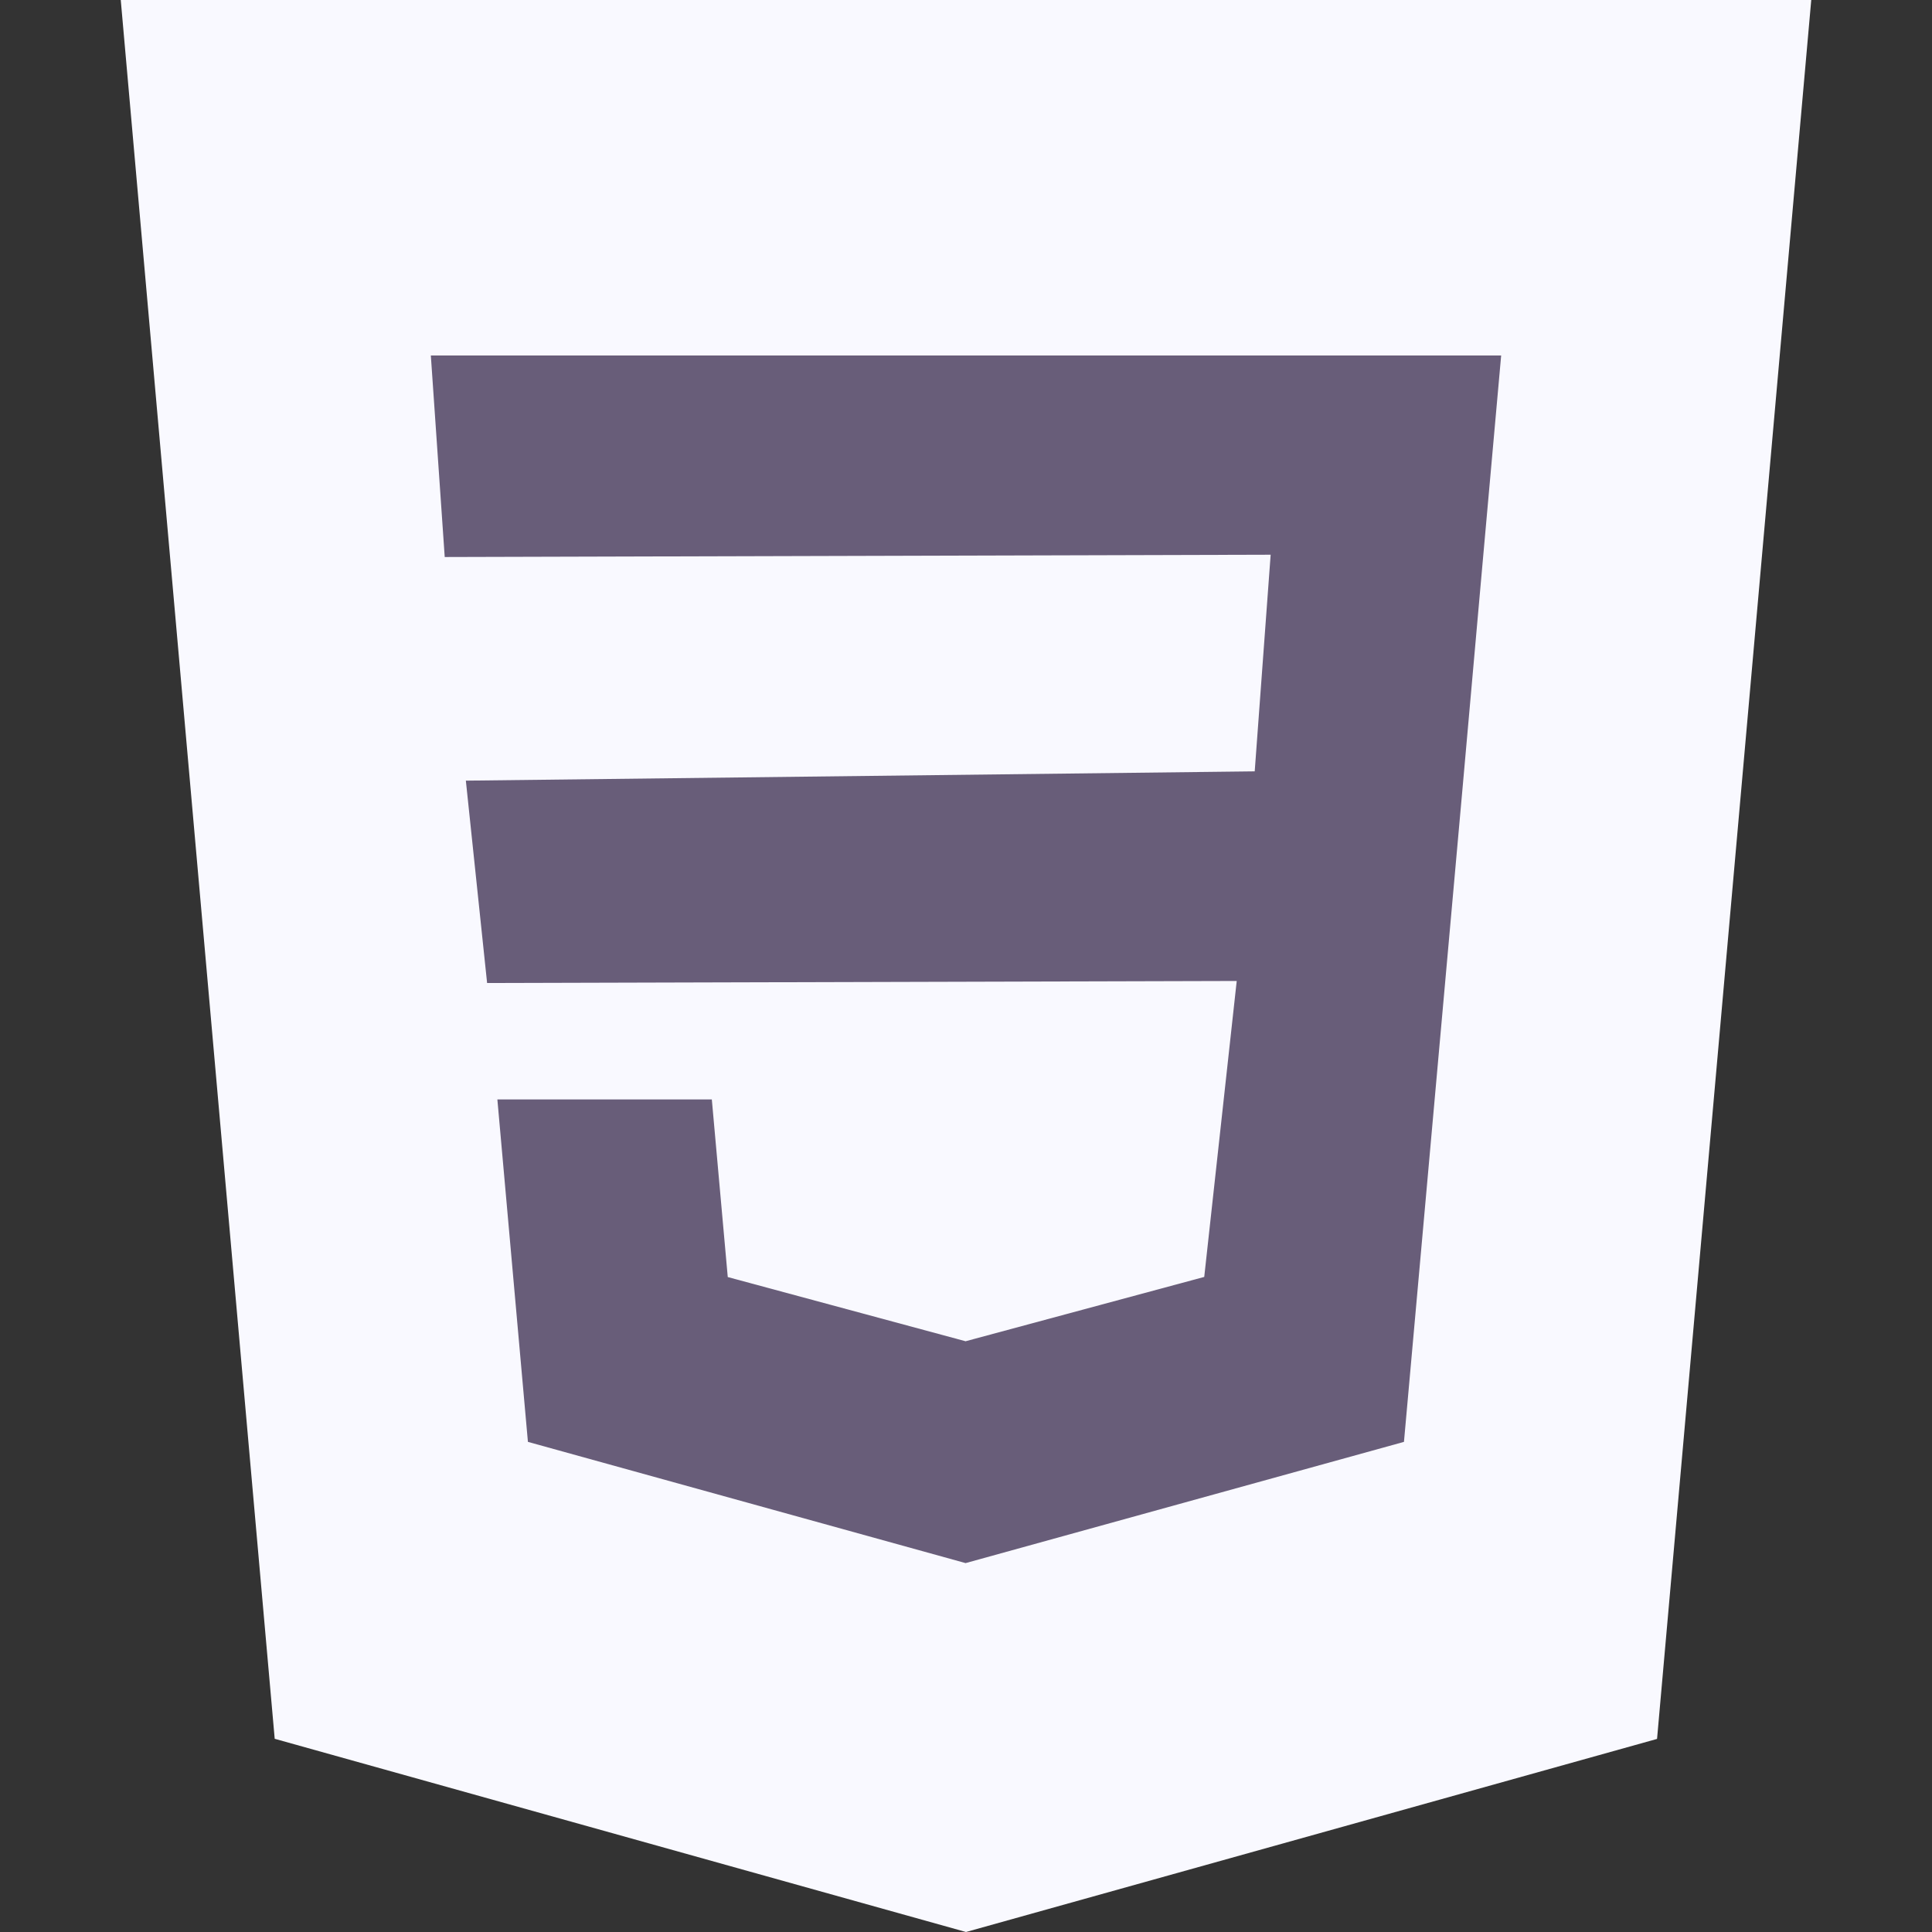 <?xml version="1.0" encoding="UTF-8"?>
<svg xmlns="http://www.w3.org/2000/svg"
    xmlns:xlink="http://www.w3.org/1999/xlink" version="1.1" id="Layer_1" x="0px" y="0px" viewBox="0 0 16 16" xml:space="preserve">
    <rect x="0" y="0" width="16" height="16" fill="#333333" stroke="none"/>
    <path fill="#F9F9FF" d="M1 0l1.275 14.4L8 16l5.723-1.599L15 0z"/>
    <path fill="#685D79" d="M12.274 4.709l-.161 1.809-.486 5.423L8 12.944l-.003.001-3.625-1.004-.253-2.836h1.776l.132 1.471 1.971.532.001-.001 1.974-.532.269-2.451-6.208.017-.176-1.676 6.533-.077.132-1.794-6.84.019-.115-1.669h8.864z"/>
</svg>
